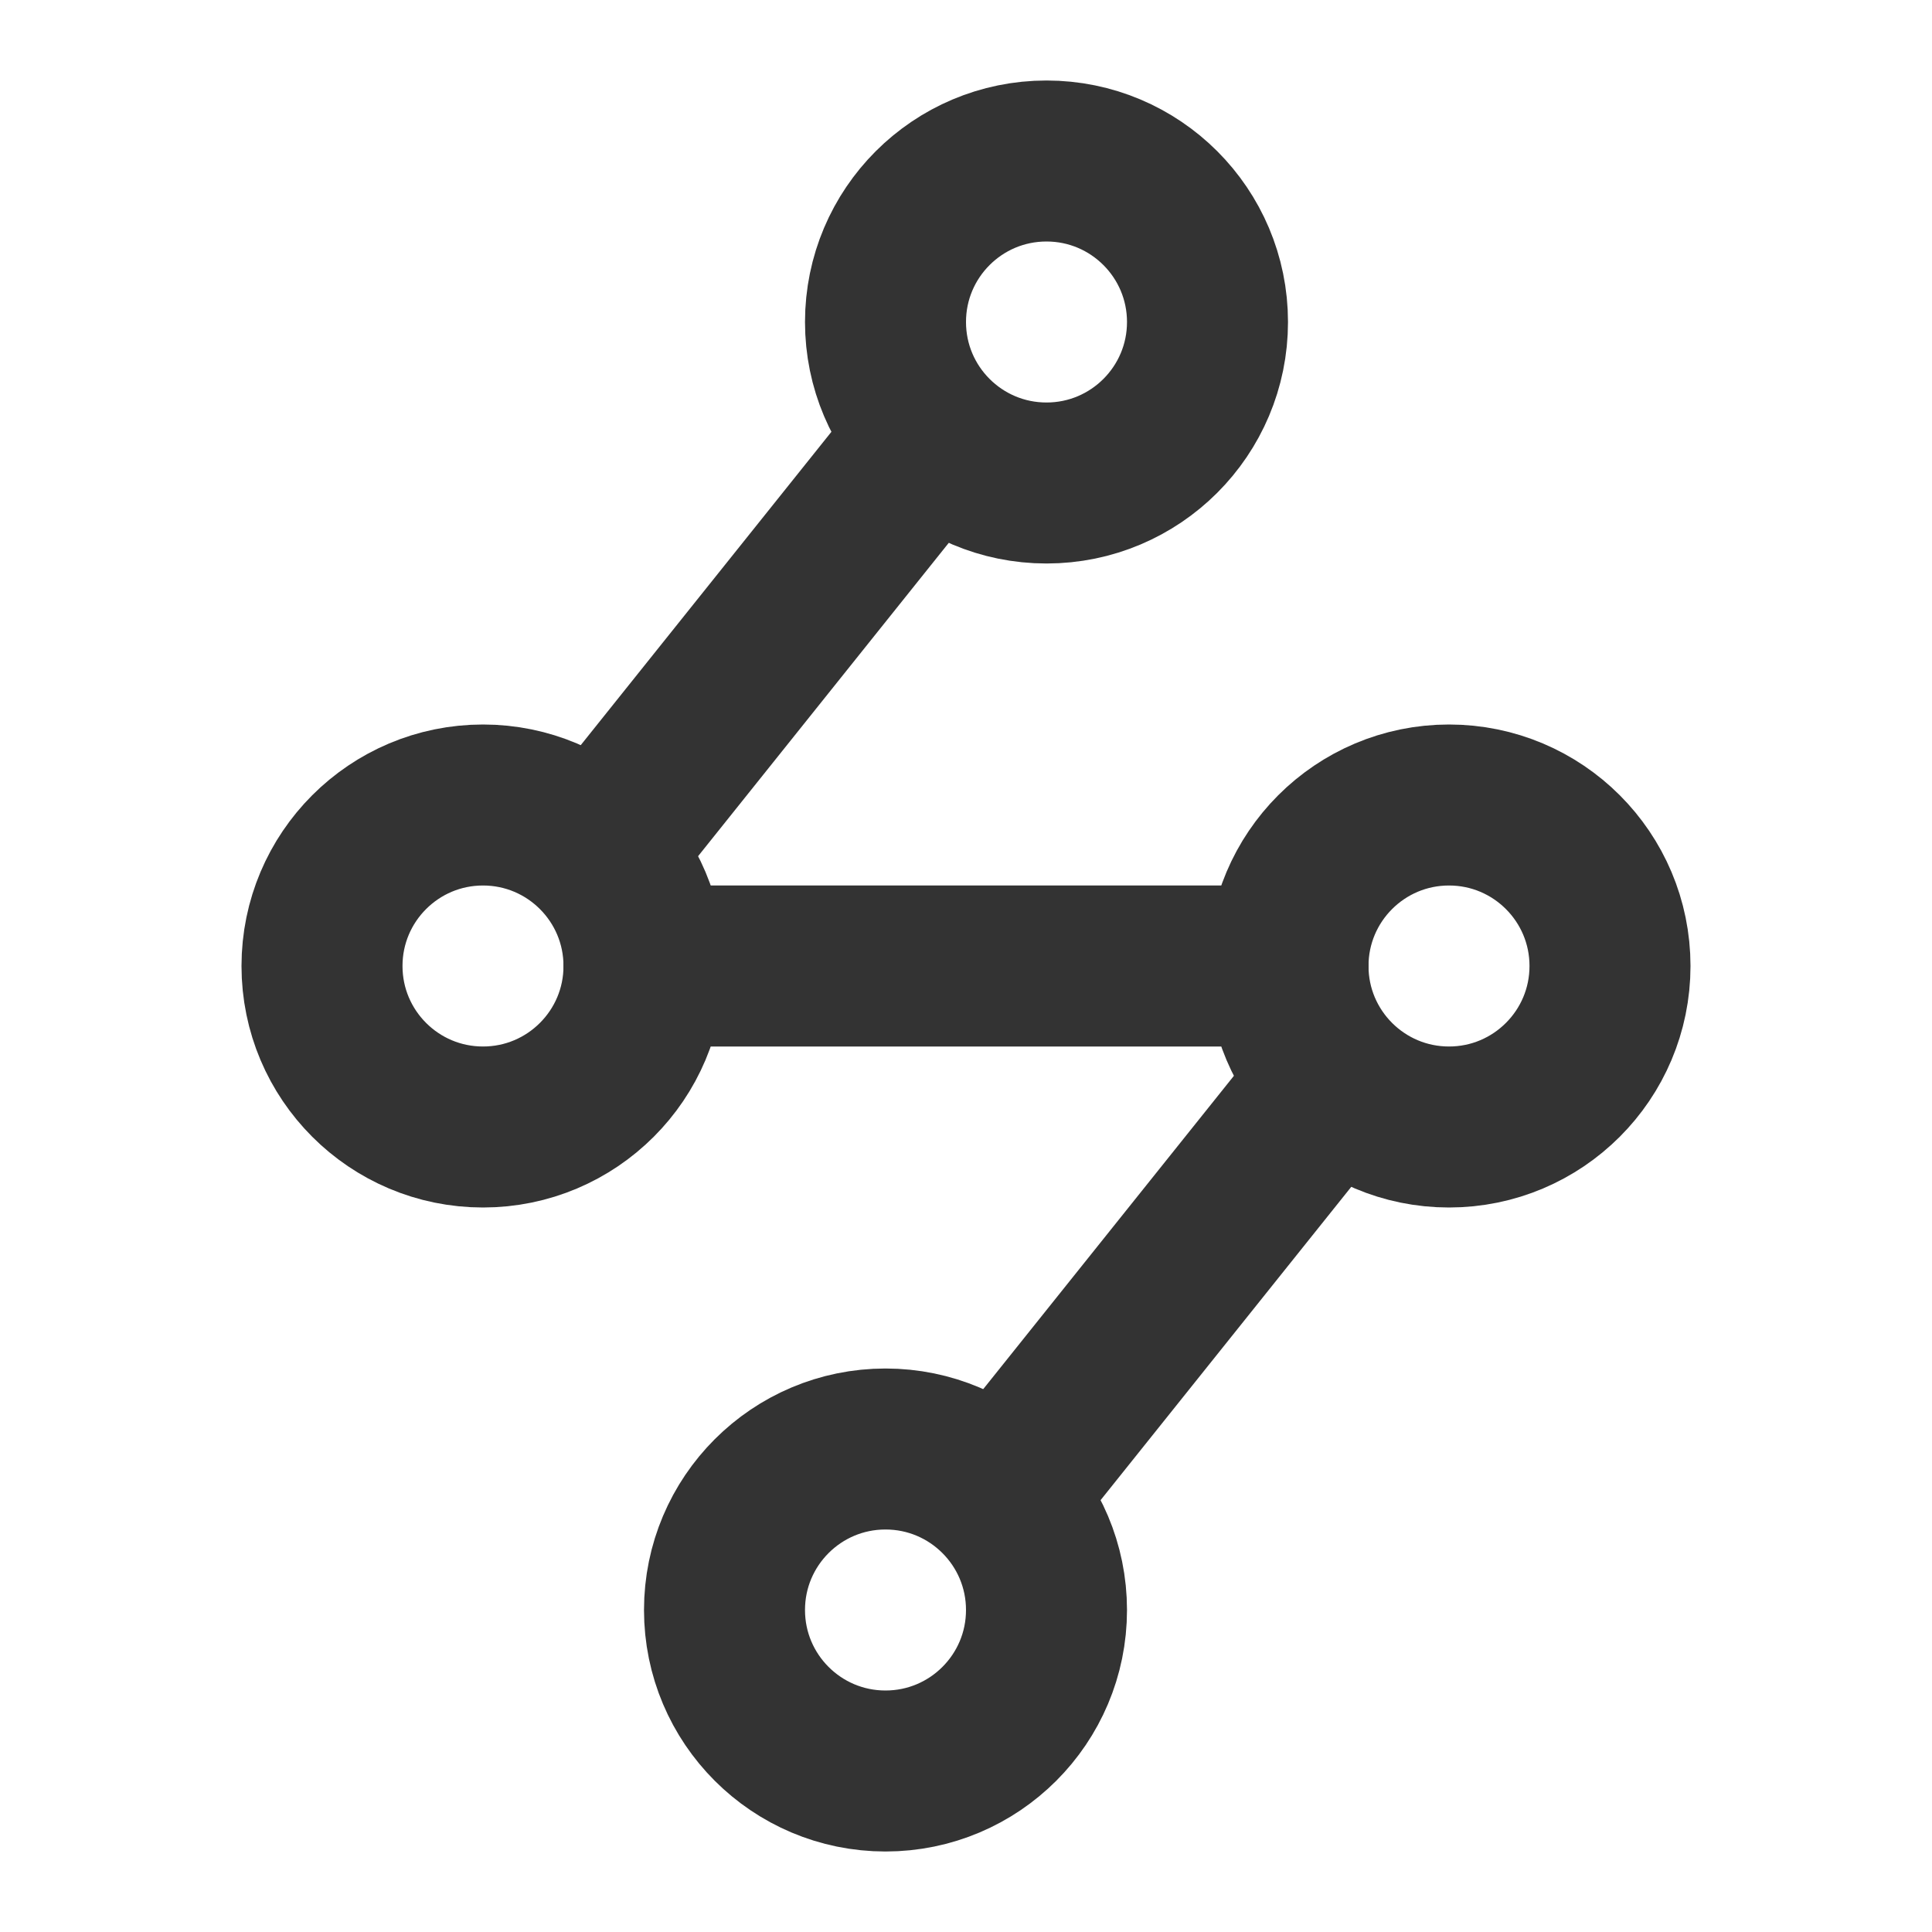 <?xml version="1.0" encoding="UTF-8"?><svg width="24" height="24" viewBox="0 0 48 48" fill="none" xmlns="http://www.w3.org/2000/svg"><circle cx="22" cy="40" r="4" fill="none" stroke="#333" stroke-width="4"/><circle cx="26" cy="8" r="4" fill="none" stroke="#333" stroke-width="4"/><circle cx="36" cy="24" r="4" fill="none" stroke="#333" stroke-width="4"/><circle cx="12" cy="24" r="4" fill="none" stroke="#333" stroke-width="4"/><path d="M32 24L16 24" stroke="#333" stroke-width="4" stroke-linecap="round" stroke-linejoin="round"/><path d="M23 11L15 21" stroke="#333" stroke-width="4" stroke-linecap="round" stroke-linejoin="round"/><path d="M33 27L24.999 37" stroke="#333" stroke-width="4"/></svg>